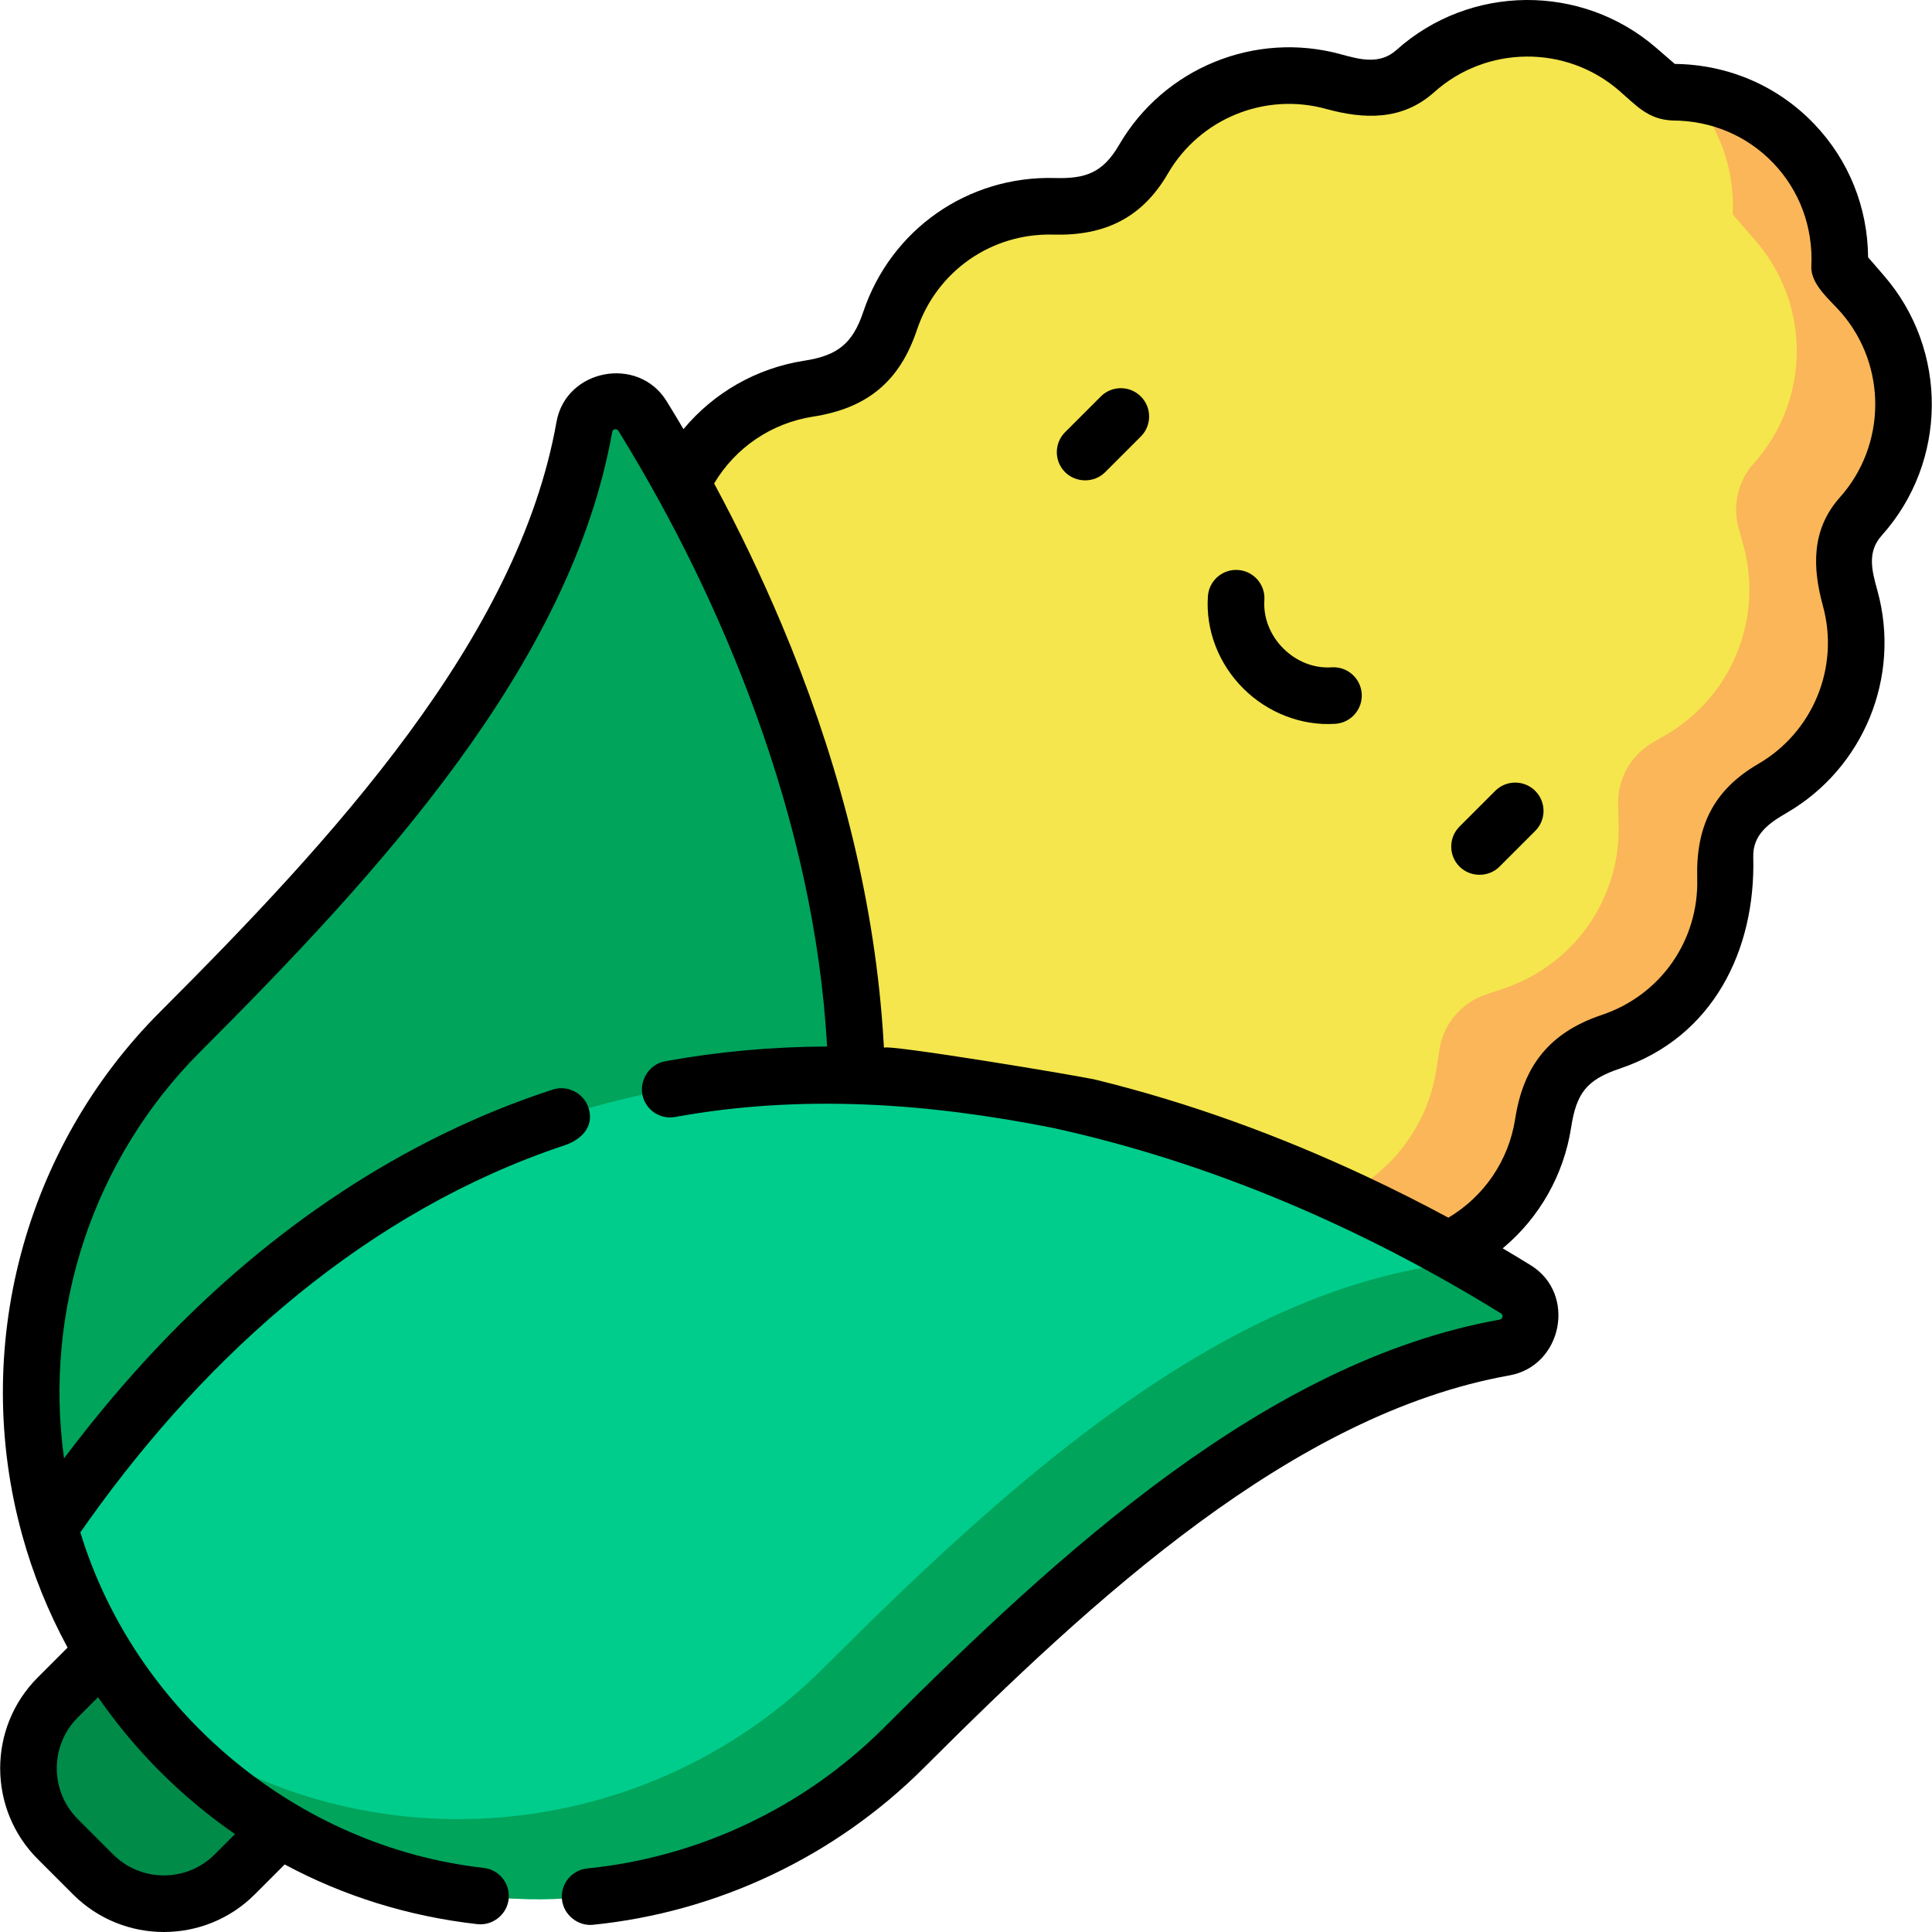 <svg id="Capa_1" enable-background="new 0 0 512 512" height="512" viewBox="0 0 512 512" width="512" xmlns="http://www.w3.org/2000/svg"><path d="m52.168 412.988-36.849 36.849c-10.362 10.362-10.362 27.162 0 37.524l9.368 9.368c10.362 10.362 27.162 10.362 37.524 0l36.849-36.849z" fill="#008b48"/><path d="m408.928 297.649.829-5.348c1.052-6.793 5.806-12.431 12.323-14.616l4.792-1.607c18.578-6.231 30.906-23.866 30.376-43.454l-.143-5.281c-.182-6.726 3.325-13.014 9.142-16.394l3.463-2.012c17.487-10.16 25.939-30.823 20.585-50.325l-1.254-4.569c-1.654-6.027-.134-12.481 4.037-17.136l.001-.001c14.963-16.699 15.188-41.914.525-58.877l-6.121-7.081c1.217-25.562-18.725-46.476-44.316-46.476h-2.159l-7.079-6.119c-16.963-14.664-42.179-14.44-58.878.523-4.655 4.171-11.109 5.691-17.136 4.037l-4.574-1.255c-19.502-5.353-40.163 3.098-50.324 20.583l-2.016 3.47c-3.38 5.817-9.668 9.323-16.393 9.141l-5.286-.143c-19.587-.529-37.222 11.799-43.452 30.377l-1.607 4.792c-2.186 6.517-7.824 11.271-14.617 12.323l-5.344.828c-19.187 2.972-34.242 18.026-37.214 37.213l-2.542 16.407 26.075 155.432 154.689 25.327 16.404-2.541c19.187-2.977 34.241-18.03 37.214-37.218z" fill="#f4e64c"/><path d="m355.31 337.403 16.403-2.541c19.188-2.972 34.242-18.026 37.215-37.213l.829-5.348c1.053-6.793 5.806-12.431 12.323-14.616l4.792-1.607c18.578-6.231 30.906-23.866 30.376-43.454l-.143-5.281c-.182-6.726 3.325-13.014 9.142-16.394l3.463-2.012c17.487-10.16 25.939-30.823 20.585-50.325l-1.254-4.569c-1.654-6.027-.134-12.482 4.037-17.136l.001-.001c14.962-16.698 15.188-41.914.525-58.877l-6.121-7.081c1.144-24.015-16.39-43.925-39.736-46.247 7.626 8.361 12.044 19.679 11.452 32.105l6.121 7.081c14.662 16.963 14.437 42.179-.525 58.877l-.001.001c-4.171 4.655-5.691 11.109-4.037 17.136l1.254 4.569c5.354 19.503-3.098 40.165-20.585 50.325l-3.463 2.012c-5.818 3.38-9.324 9.668-9.142 16.394l.143 5.281c.53 19.588-11.798 37.223-30.376 43.454l-4.792 1.607c-6.517 2.185-11.27 7.824-12.323 14.616l-.829 5.348c-2.973 19.187-18.027 34.241-37.215 37.213l-16.403 2.541z" fill="#fab659"/><path d="m170.253 110.244c-4.038-6.529-14.052-4.651-15.392 2.908-10.568 59.609-60.331 113.519-107.101 160.288-35.562 35.562-47.109 86.041-34.652 131.296l.006-.006 213.912-119.804c-1.983-75.768-36.988-142.697-56.773-174.682z" fill="#00a45b"/><path d="m401.711 341.699c-61.816-38.241-254.17-133.351-388.597 63.031l-.008.008c6.002 21.798 17.564 42.379 34.702 59.501 52.833 52.782 138.856 51.733 191.697-1.041 46.504-46.444 100.028-95.541 159.163-106.085 7.621-1.358 9.625-11.342 3.043-15.414z" fill="#00cd8c"/><path d="m401.711 341.699c-5.147-3.184-11.203-6.763-18.05-10.534-1.077 2.324-3.203 4.2-6.205 4.736-59.135 10.543-112.658 59.64-159.163 106.084-49.273 49.209-127.39 53.436-180.553 10.991 3.114 3.891 6.46 7.658 10.069 11.263 52.834 52.782 138.856 51.733 191.698-1.041 46.505-46.444 100.028-95.541 159.163-106.084 7.619-1.359 9.623-11.342 3.041-15.415z" fill="#00a45b"/><path d="m291.723 105.07-9.458 9.458c-2.93 2.93-2.93 7.679 0 10.608 2.823 2.823 7.673 2.934 10.608 0l9.458-9.458c2.93-2.93 2.93-7.679 0-10.608-2.929-2.929-7.679-2.929-10.608 0z"/><path d="m396.245 209.592-9.458 9.458c-2.93 2.929-2.93 7.679 0 10.608 2.894 2.894 7.715 2.891 10.608 0l9.458-9.458c2.93-2.929 2.93-7.679 0-10.608s-7.679-2.929-10.608 0z"/><path d="m352.883 176.85c-4.644.313-9.303-1.516-12.799-5.012-3.496-3.497-5.323-8.161-5.012-12.799.278-4.133-2.847-7.709-6.981-7.987-4.143-.275-7.709 2.848-7.987 6.981-.602 8.956 2.814 17.854 9.372 24.413 6.373 6.373 15.384 9.979 24.412 9.372 4.133-.278 7.259-3.853 6.981-7.987-.277-4.133-3.859-7.261-7.986-6.981z"/><path d="m438.865 12.641c-19.762-17.085-49.337-16.822-68.794.61-4.401 3.943-9.636 2.532-14.722 1.136-22.759-6.247-46.935 3.639-58.796 24.043-4.355 7.491-9.021 8.963-17.014 8.747-23.039-.628-43.441 13.639-50.77 35.491-2.849 8.493-6.919 11.573-15.608 12.919-12.707 1.968-24.018 8.501-32.032 18.135-1.555-2.635-3.061-5.131-4.494-7.447-7.495-12.117-26.664-8.521-29.158 5.543-10.198 57.515-59.561 110.842-105.03 156.311-36.135 36.133-50.155 89.215-36.6 138.544.005.02.008.041.013.061 2.866 10.408 6.924 20.439 12.053 29.896l-7.912 7.913c-13.271 13.271-13.271 34.864 0 48.135l9.369 9.369c6.635 6.635 15.351 9.953 24.067 9.953s17.432-3.318 24.067-9.953l7.946-7.946c15.645 8.402 32.853 13.768 51.058 15.817 4.06.459 7.836-2.554 8.293-6.614.463-4.116-2.498-7.829-6.615-8.292-49.473-5.564-92.368-41.36-106.892-88.917.804-1.153 1.614-2.303 2.432-3.447 31.548-44.126 73.777-81.763 125.893-99.13 4.377-1.459 7.978-4.911 6.342-9.952-1.263-3.889-5.562-6.085-9.453-4.821-39.904 12.963-75.136 37.196-103.951 67.434-8.872 9.311-17.176 19.179-24.931 29.437-.218.288-.438.568-.655.857-5.444-39.246 7.688-79.341 36.083-107.736 47.084-47.084 98.235-102.493 109.194-164.298.143-.804 1.228-.922 1.629-.273 14.612 23.655 26.935 48.82 36.424 74.96.018.05.036.1.054.15 10.258 28.278 17.144 57.978 18.844 88.059-.044 0-.088.002-.132.002-14.349.073-28.7 1.34-42.819 3.913-4.58.835-7.344 5.879-5.611 10.186 1.301 3.238 4.74 5.224 8.305 4.574 33.336-6.079 66.77-3.708 99.809 2.838.025.005.049.011.074.016 42.092 9.169 82.378 26.602 118.962 49.209.776.48.402 1.514-.408 1.657-61.61 10.985-116.526 61.596-163.163 108.173-21.07 21.043-48.975 34.275-78.577 37.26-4.121.415-7.126 4.094-6.71 8.215.406 4.025 4.184 7.127 8.215 6.71 33.029-3.33 64.165-18.094 87.673-41.571 45.025-44.966 97.863-93.796 155.195-104.018 14.06-2.507 17.854-21.645 5.673-29.18-2.324-1.438-4.814-2.944-7.449-4.498 9.633-8.014 16.164-19.324 18.133-32.029 1.394-8.999 4.019-12.627 12.918-15.611 24.68-8.275 36.015-31.394 35.349-56.055-.163-6.025 4.242-9.026 8.877-11.719 20.41-11.859 30.301-36.039 24.052-58.802-1.417-5.163-2.907-10.255 1.136-14.716.014-.016.028-.032.042-.048 17.392-19.456 17.642-49 .573-68.748l-4.244-4.909c-.118-13.28-5.109-25.706-14.229-35.271-9.681-10.152-22.8-15.81-37.005-15.974zm-381.968 478.798c-7.422 7.422-19.498 7.422-26.92 0l-9.369-9.369c-7.422-7.422-7.422-19.499 0-26.92l5.376-5.376c.489.706.988 1.404 1.49 2.102 9.535 13.272 21.36 24.892 34.811 34.174zm423.128-420.879c-.229 4.838 5.036 8.984 7.939 12.343 12.161 14.069 11.973 35.123-.437 48.973-.014.015-.028.031-.042.047-7.451 8.472-7.195 18.43-4.39 28.653 4.448 16.204-2.592 33.416-17.121 41.859-12.109 7.036-16.56 16.825-16.194 30.38.444 16.401-9.709 30.926-25.265 36.143-13.808 4.631-20.787 13.42-22.974 27.538-1.708 11.024-8.231 20.584-17.712 26.201-6.663-3.592-13.959-7.299-21.812-10.977-22.892-10.72-46.721-19.46-71.282-25.492-.083-.021-.167-.041-.251-.062-4.272-1.049-56.291-9.66-56.23-8.477-.002-.033-.004-.066-.006-.099-.148-2.829-.355-5.656-.589-8.48-2.969-35.678-12.626-70.699-26.505-103.627-5.365-12.726-11.346-25.204-17.901-37.359 5.617-9.48 15.177-16.003 26.202-17.712 14.473-2.242 22.987-9.409 27.535-22.972 5.217-15.555 19.738-25.712 36.141-25.267 13.625.37 23.541-4.414 30.388-16.199 8.441-14.528 25.656-21.568 41.858-17.12 10.031 2.753 20.182 3.206 28.703-4.429 13.851-12.41 34.905-12.596 48.974-.434 4.712 4.073 7.662 7.637 14.143 7.946 10.307 0 19.819 4.023 26.785 11.329 6.967 7.304 10.533 16.997 10.043 27.294z"/></svg>